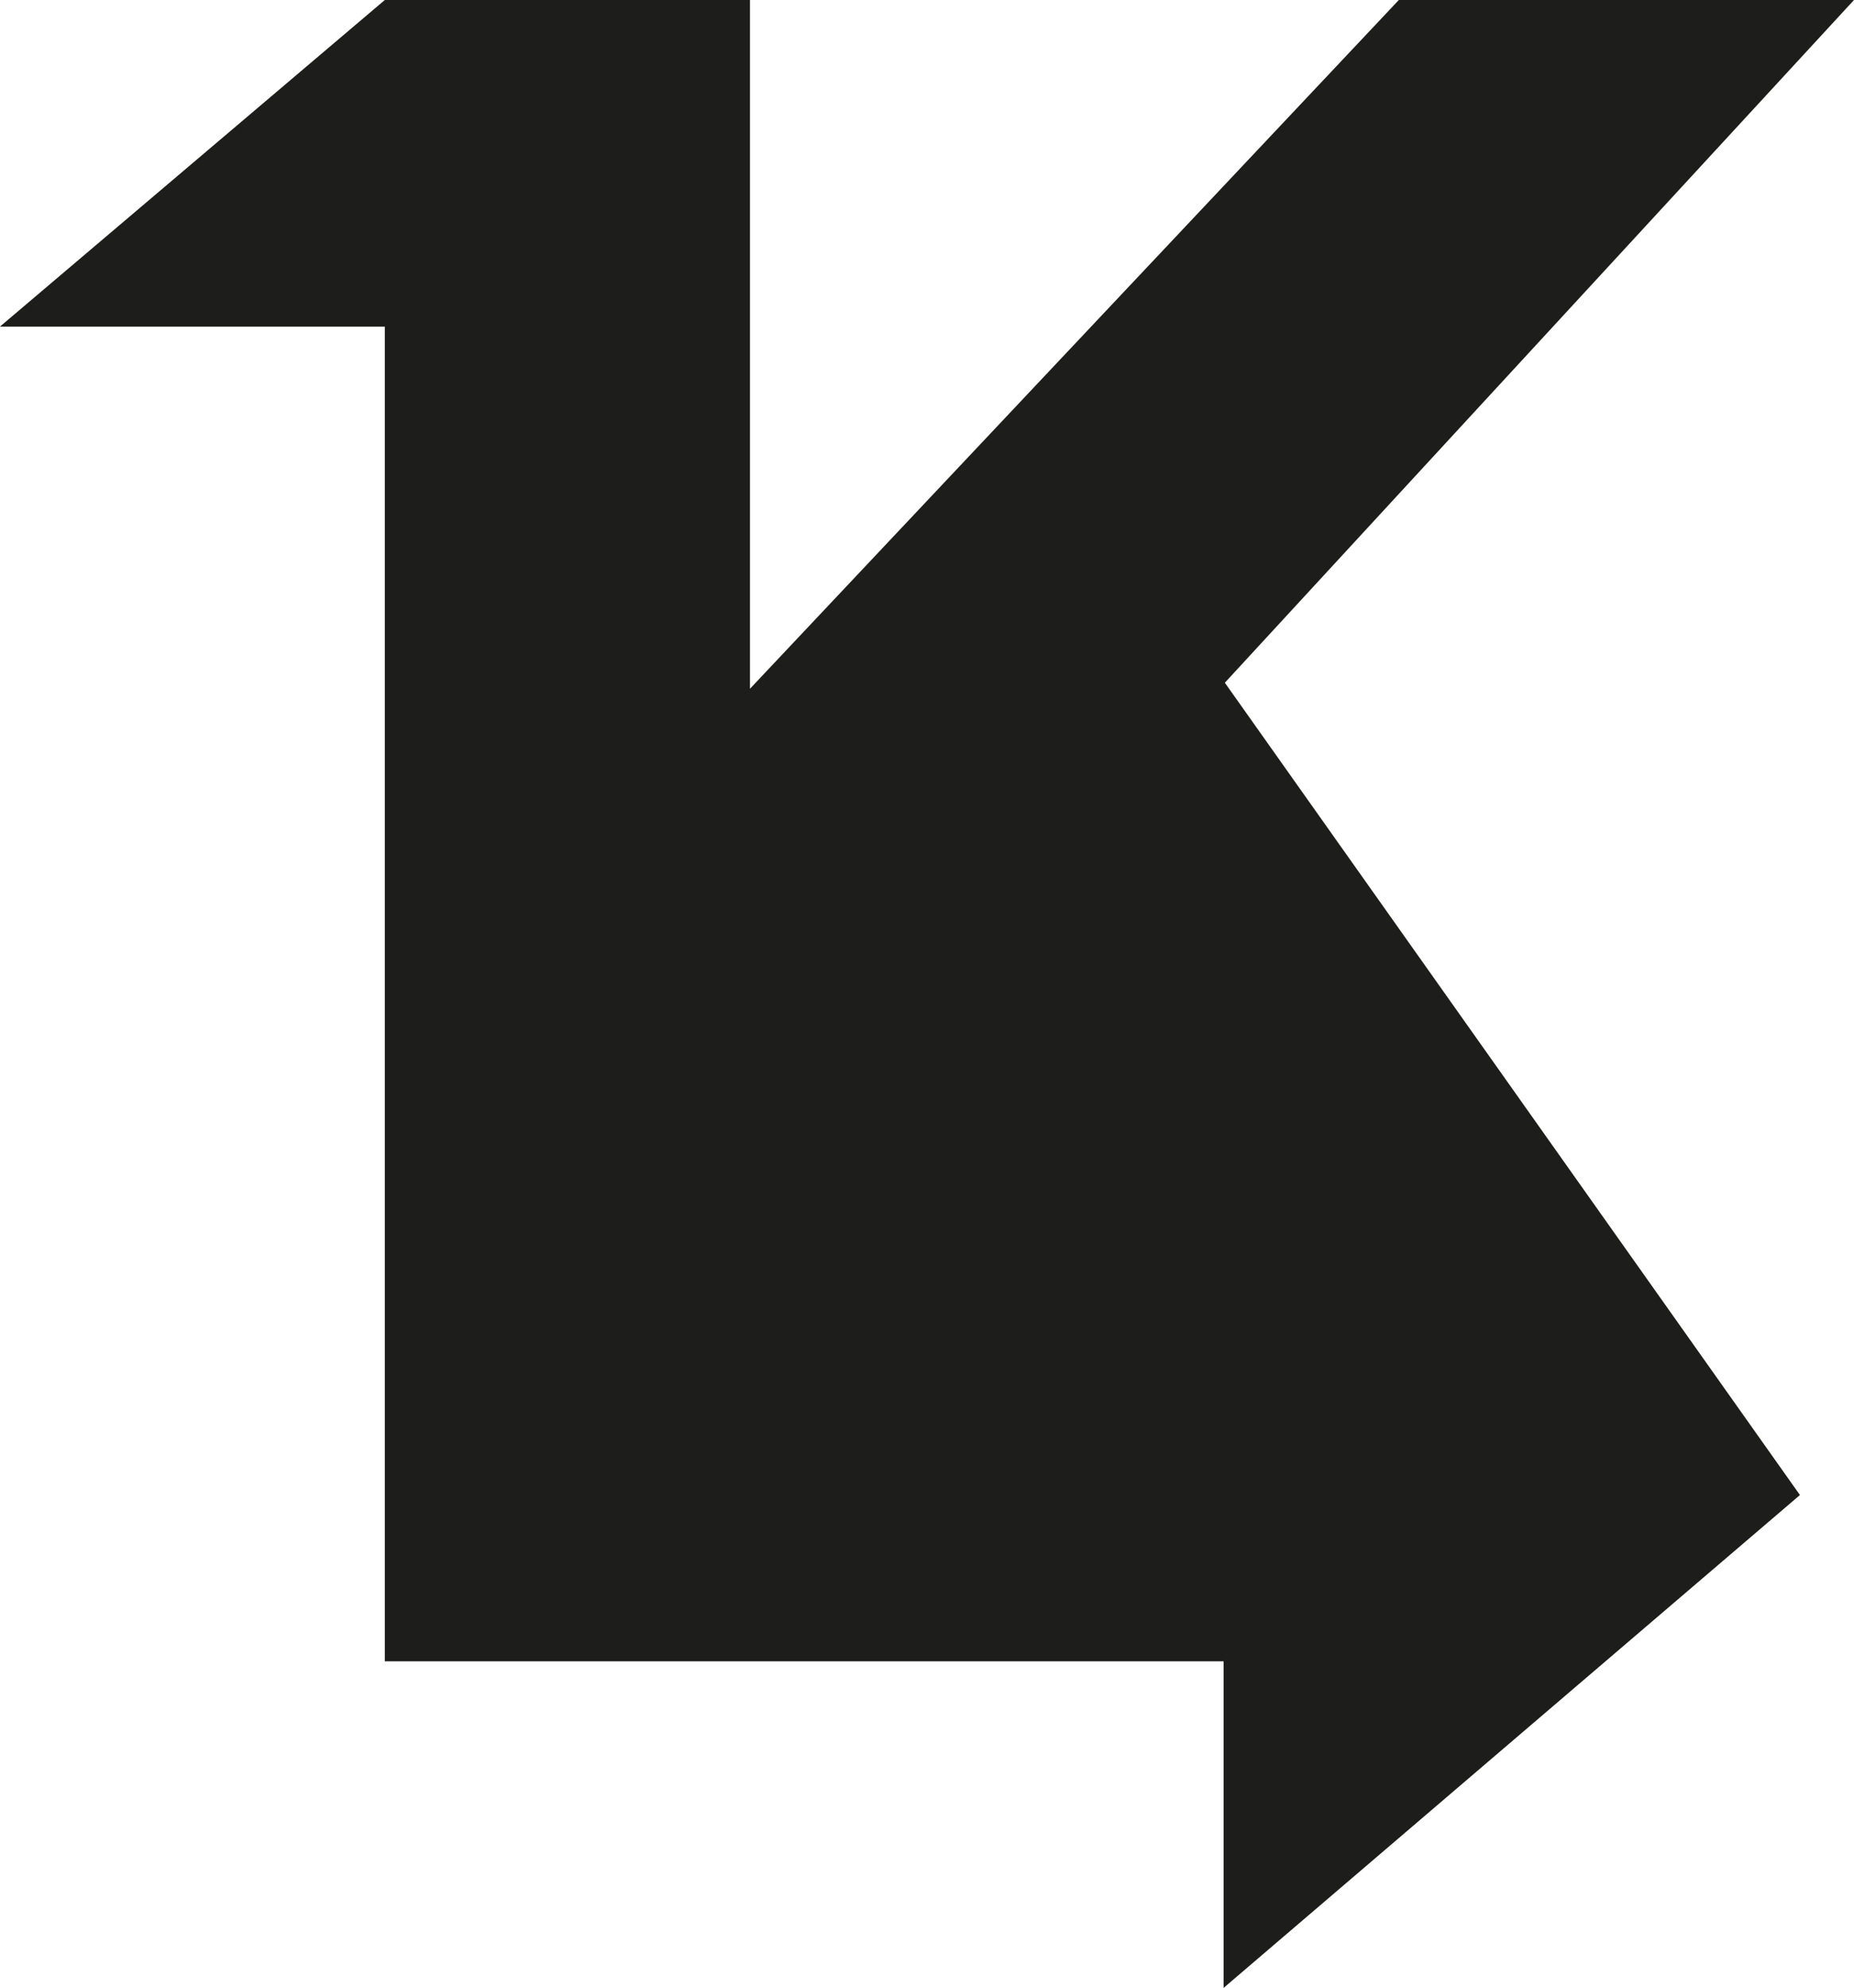 <svg xmlns="http://www.w3.org/2000/svg" width="42.735" height="45.795" viewBox="0 0 42.735 45.795">
  <path id="Pfad_2" data-name="Pfad 2" d="M634.465,386.508H623.973l-14.956,15.866V386.508H600.6l-8.873,7.525H600.6v30.744h19.335V432.3l13.284-11.353-13.256-18.712Z" transform="translate(-591.73 -386.508)" fill="#1d1d1b"/>
</svg>
